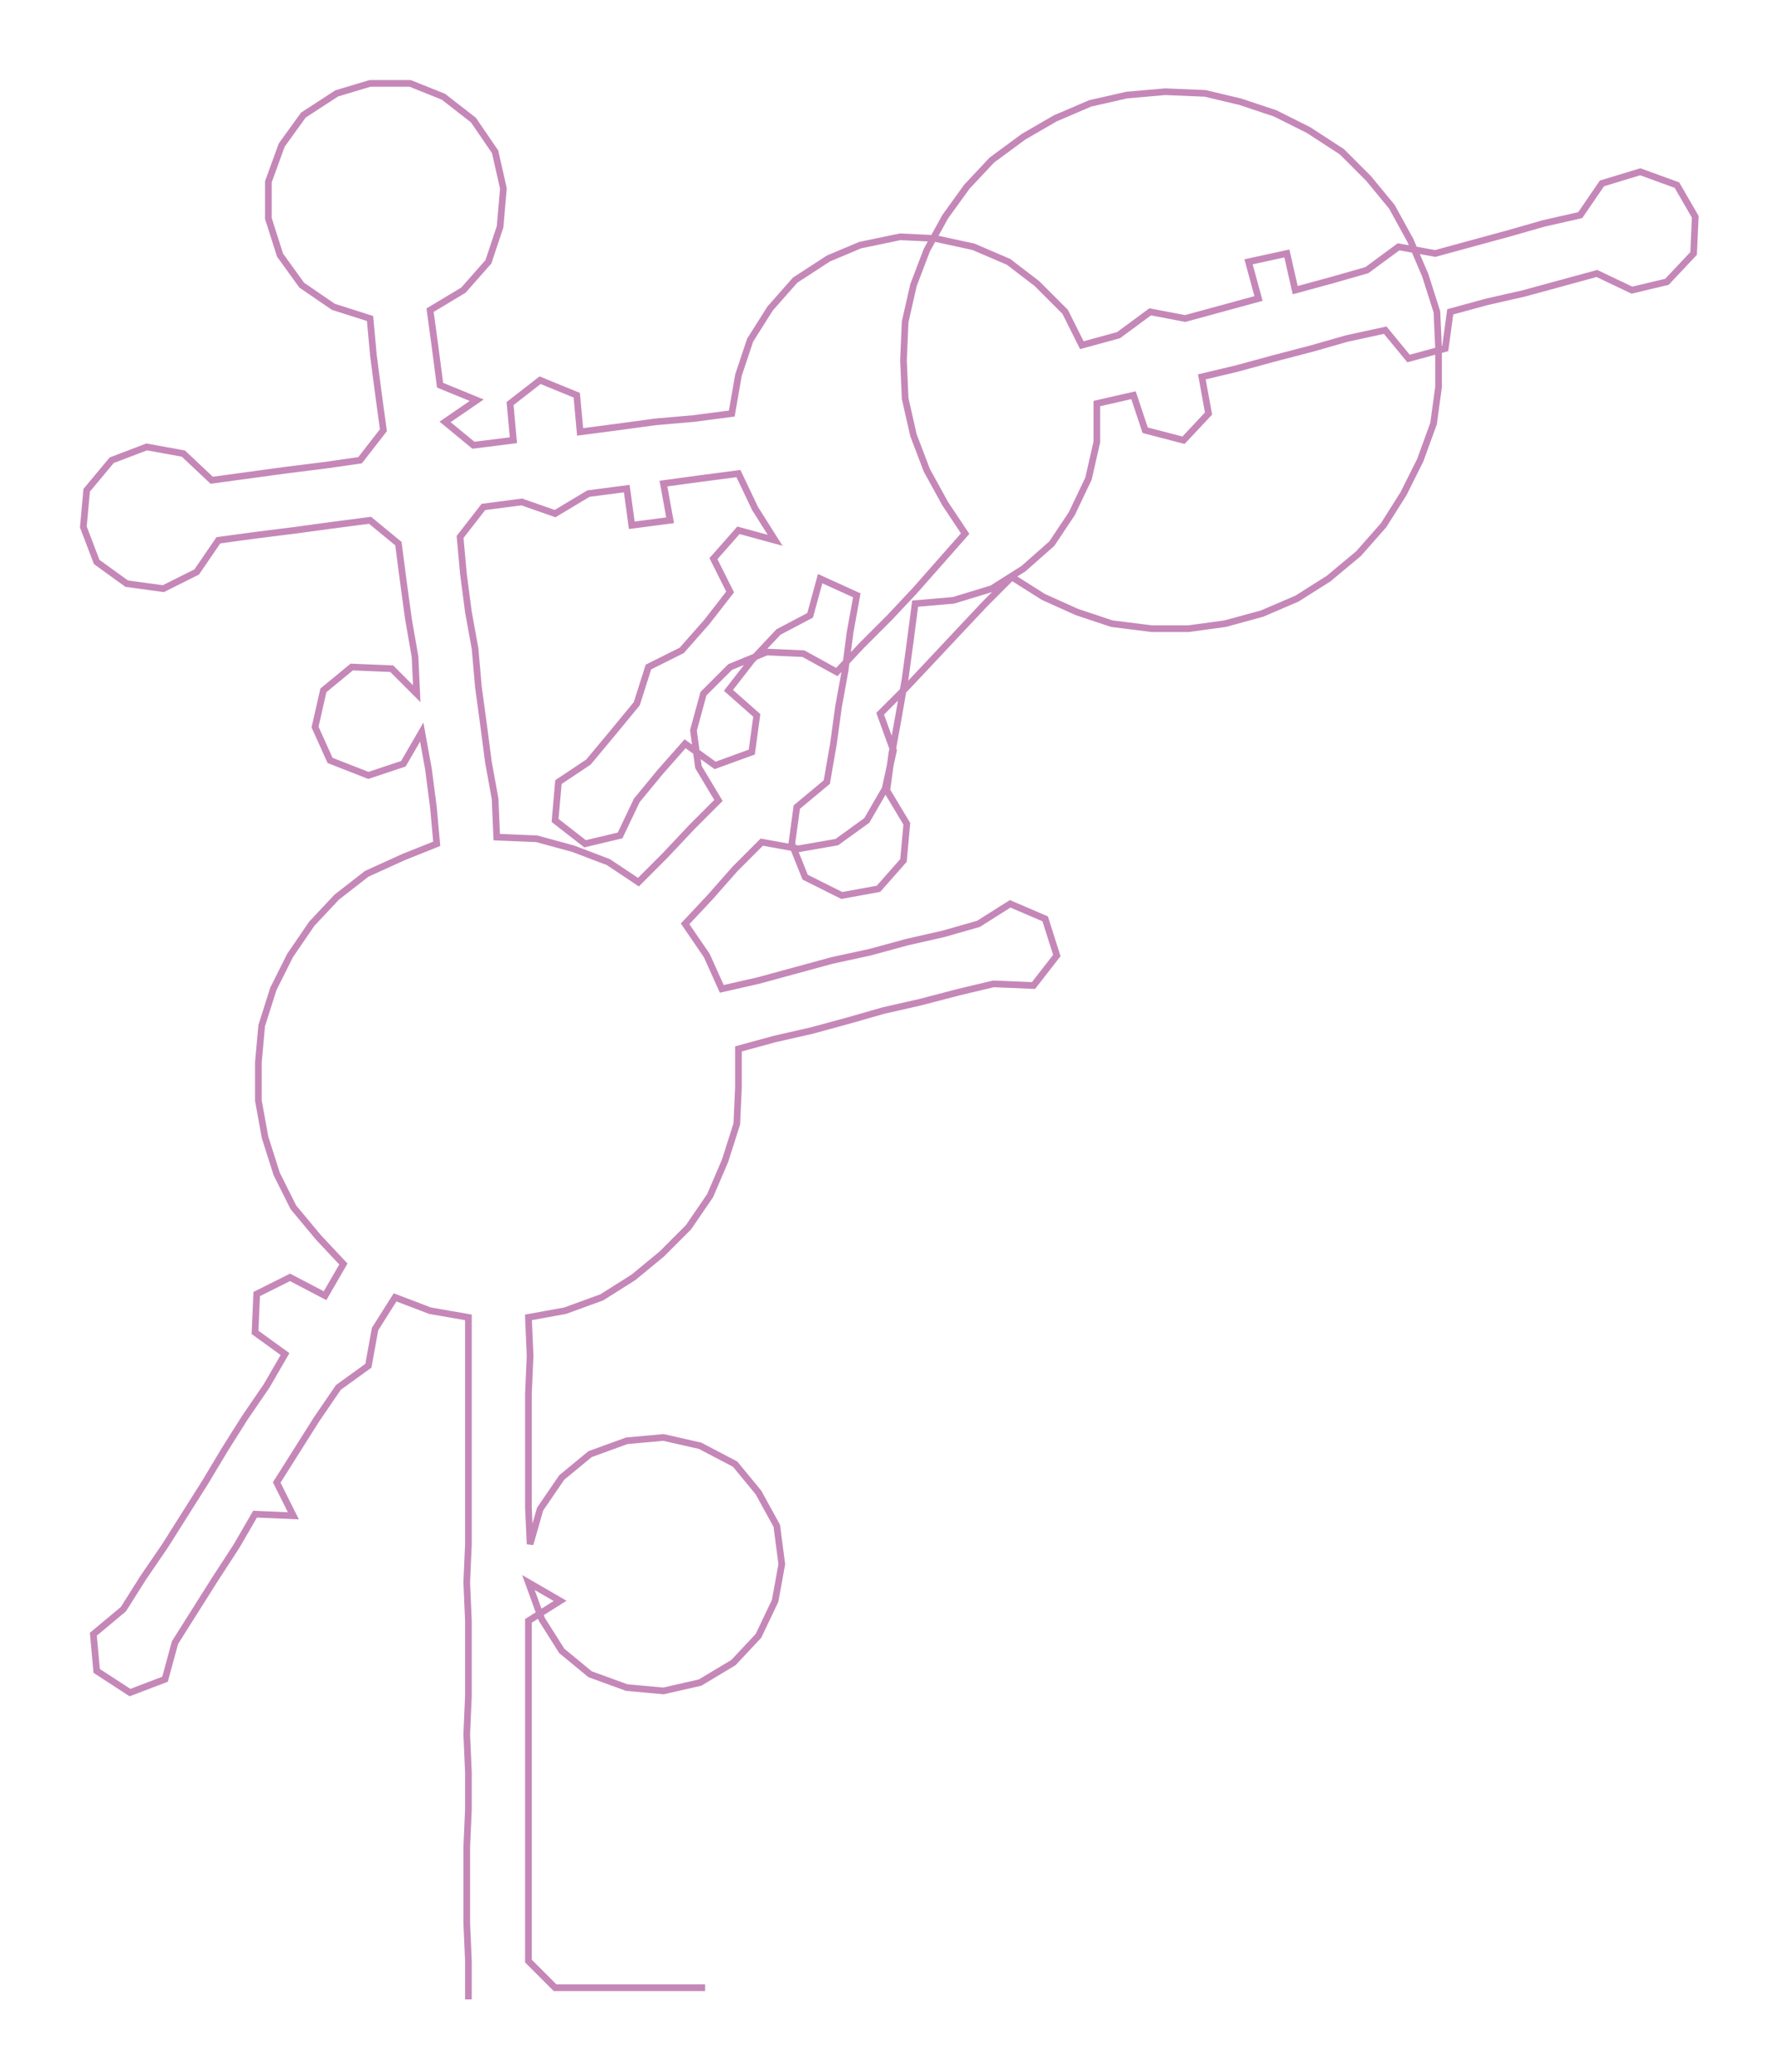 <ns0:svg xmlns:ns0="http://www.w3.org/2000/svg" width="257.832px" height="300px" viewBox="0 0 1067.83 1242.47"><ns0:path style="stroke:#c587b8;stroke-width:4px;fill:none;" d="M281 1199 L281 1199 L281 1176 L280 1153 L280 1131 L280 1108 L281 1085 L281 1063 L280 1040 L281 1017 L281 995 L281 972 L280 949 L281 926 L281 904 L281 881 L281 858 L281 836 L281 813 L281 790 L258 786 L237 778 L225 797 L221 819 L203 832 L190 851 L178 870 L166 889 L176 909 L153 908 L142 927 L129 947 L117 966 L105 985 L99 1007 L78 1015 L58 1002 L56 980 L74 965 L86 946 L99 927 L111 908 L123 889 L135 869 L147 850 L160 831 L171 812 L153 799 L154 776 L174 766 L195 777 L206 758 L191 742 L176 724 L166 704 L159 682 L155 660 L155 637 L157 615 L164 593 L174 573 L187 554 L202 538 L220 524 L242 514 L262 506 L260 484 L257 461 L253 439 L242 458 L221 465 L198 456 L189 436 L194 414 L211 400 L235 401 L250 416 L249 394 L245 371 L242 349 L239 326 L222 312 L199 315 L177 318 L153 321 L131 324 L118 343 L98 353 L76 350 L58 337 L50 316 L52 294 L67 276 L88 268 L110 272 L127 288 L149 285 L171 282 L195 279 L216 276 L230 258 L227 236 L224 213 L222 191 L200 184 L181 171 L168 153 L161 131 L161 109 L169 87 L182 69 L202 56 L222 50 L246 50 L266 58 L284 72 L297 91 L302 113 L300 136 L293 157 L278 174 L258 186 L261 208 L264 231 L286 240 L267 253 L284 267 L308 264 L306 242 L324 228 L346 237 L348 259 L371 256 L393 253 L416 251 L439 248 L443 225 L450 204 L462 185 L477 168 L497 155 L516 147 L540 142 L561 143 L584 148 L605 157 L622 170 L639 187 L649 207 L671 201 L690 187 L711 191 L733 185 L755 179 L749 157 L772 152 L777 174 L799 168 L820 162 L839 148 L861 152 L883 146 L905 140 L926 134 L948 129 L961 110 L984 103 L1006 111 L1017 130 L1016 152 L1000 169 L979 174 L958 164 L936 170 L914 176 L892 181 L870 187 L867 209 L845 215 L831 198 L808 203 L787 209 L764 215 L742 221 L721 226 L725 248 L710 264 L687 258 L680 237 L658 242 L658 265 L653 287 L643 308 L631 326 L614 341 L595 353 L572 360 L549 362 L546 385 L543 407 L539 430 L535 452 L532 474 L544 494 L542 516 L527 533 L505 537 L483 526 L475 506 L478 484 L496 469 L500 446 L503 424 L507 402 L510 379 L514 357 L492 347 L486 369 L467 379 L451 396 L437 414 L454 429 L451 451 L429 459 L411 446 L396 463 L382 480 L372 501 L351 506 L333 492 L335 469 L353 457 L368 439 L382 422 L389 400 L409 390 L424 373 L438 355 L428 335 L443 318 L465 324 L453 305 L443 284 L420 287 L398 290 L402 312 L379 315 L376 293 L353 296 L333 308 L313 301 L290 304 L276 322 L278 344 L281 367 L285 389 L287 412 L290 434 L293 457 L297 479 L298 502 L322 503 L344 509 L365 517 L383 529 L399 513 L415 496 L431 480 L419 460 L416 438 L422 416 L438 400 L460 391 L482 392 L502 403 L517 387 L534 370 L549 354 L564 337 L579 320 L567 302 L556 282 L548 261 L543 239 L542 216 L543 193 L548 171 L556 150 L567 130 L580 112 L595 96 L614 82 L633 71 L654 62 L676 57 L699 55 L723 56 L744 61 L765 68 L785 78 L805 91 L821 107 L835 124 L846 144 L855 165 L862 187 L863 209 L863 232 L860 254 L852 276 L842 296 L830 315 L815 332 L797 347 L778 359 L757 368 L735 374 L713 377 L691 377 L667 374 L646 367 L626 358 L607 346 L591 362 L575 379 L560 395 L544 412 L528 428 L536 450 L531 473 L520 492 L502 505 L479 509 L457 505 L441 521 L426 538 L411 554 L424 573 L433 593 L455 588 L477 582 L499 576 L522 571 L544 565 L566 560 L587 554 L606 542 L627 551 L634 573 L620 591 L596 590 L575 595 L552 601 L530 606 L509 612 L487 618 L465 623 L443 629 L443 652 L442 674 L435 696 L426 717 L413 736 L397 752 L380 766 L361 778 L339 786 L317 790 L318 813 L317 836 L317 858 L317 881 L317 904 L318 926 L324 905 L337 886 L354 872 L376 864 L398 862 L420 867 L441 878 L455 895 L466 915 L469 938 L465 960 L455 981 L440 997 L420 1009 L398 1014 L376 1012 L354 1004 L337 990 L325 971 L317 949 L336 960 L317 972 L317 995 L317 1017 L317 1040 L317 1063 L317 1085 L317 1108 L317 1131 L317 1153 L317 1176 L333 1192 L355 1192 L378 1192 L401 1192 L423 1192" /></ns0:svg>